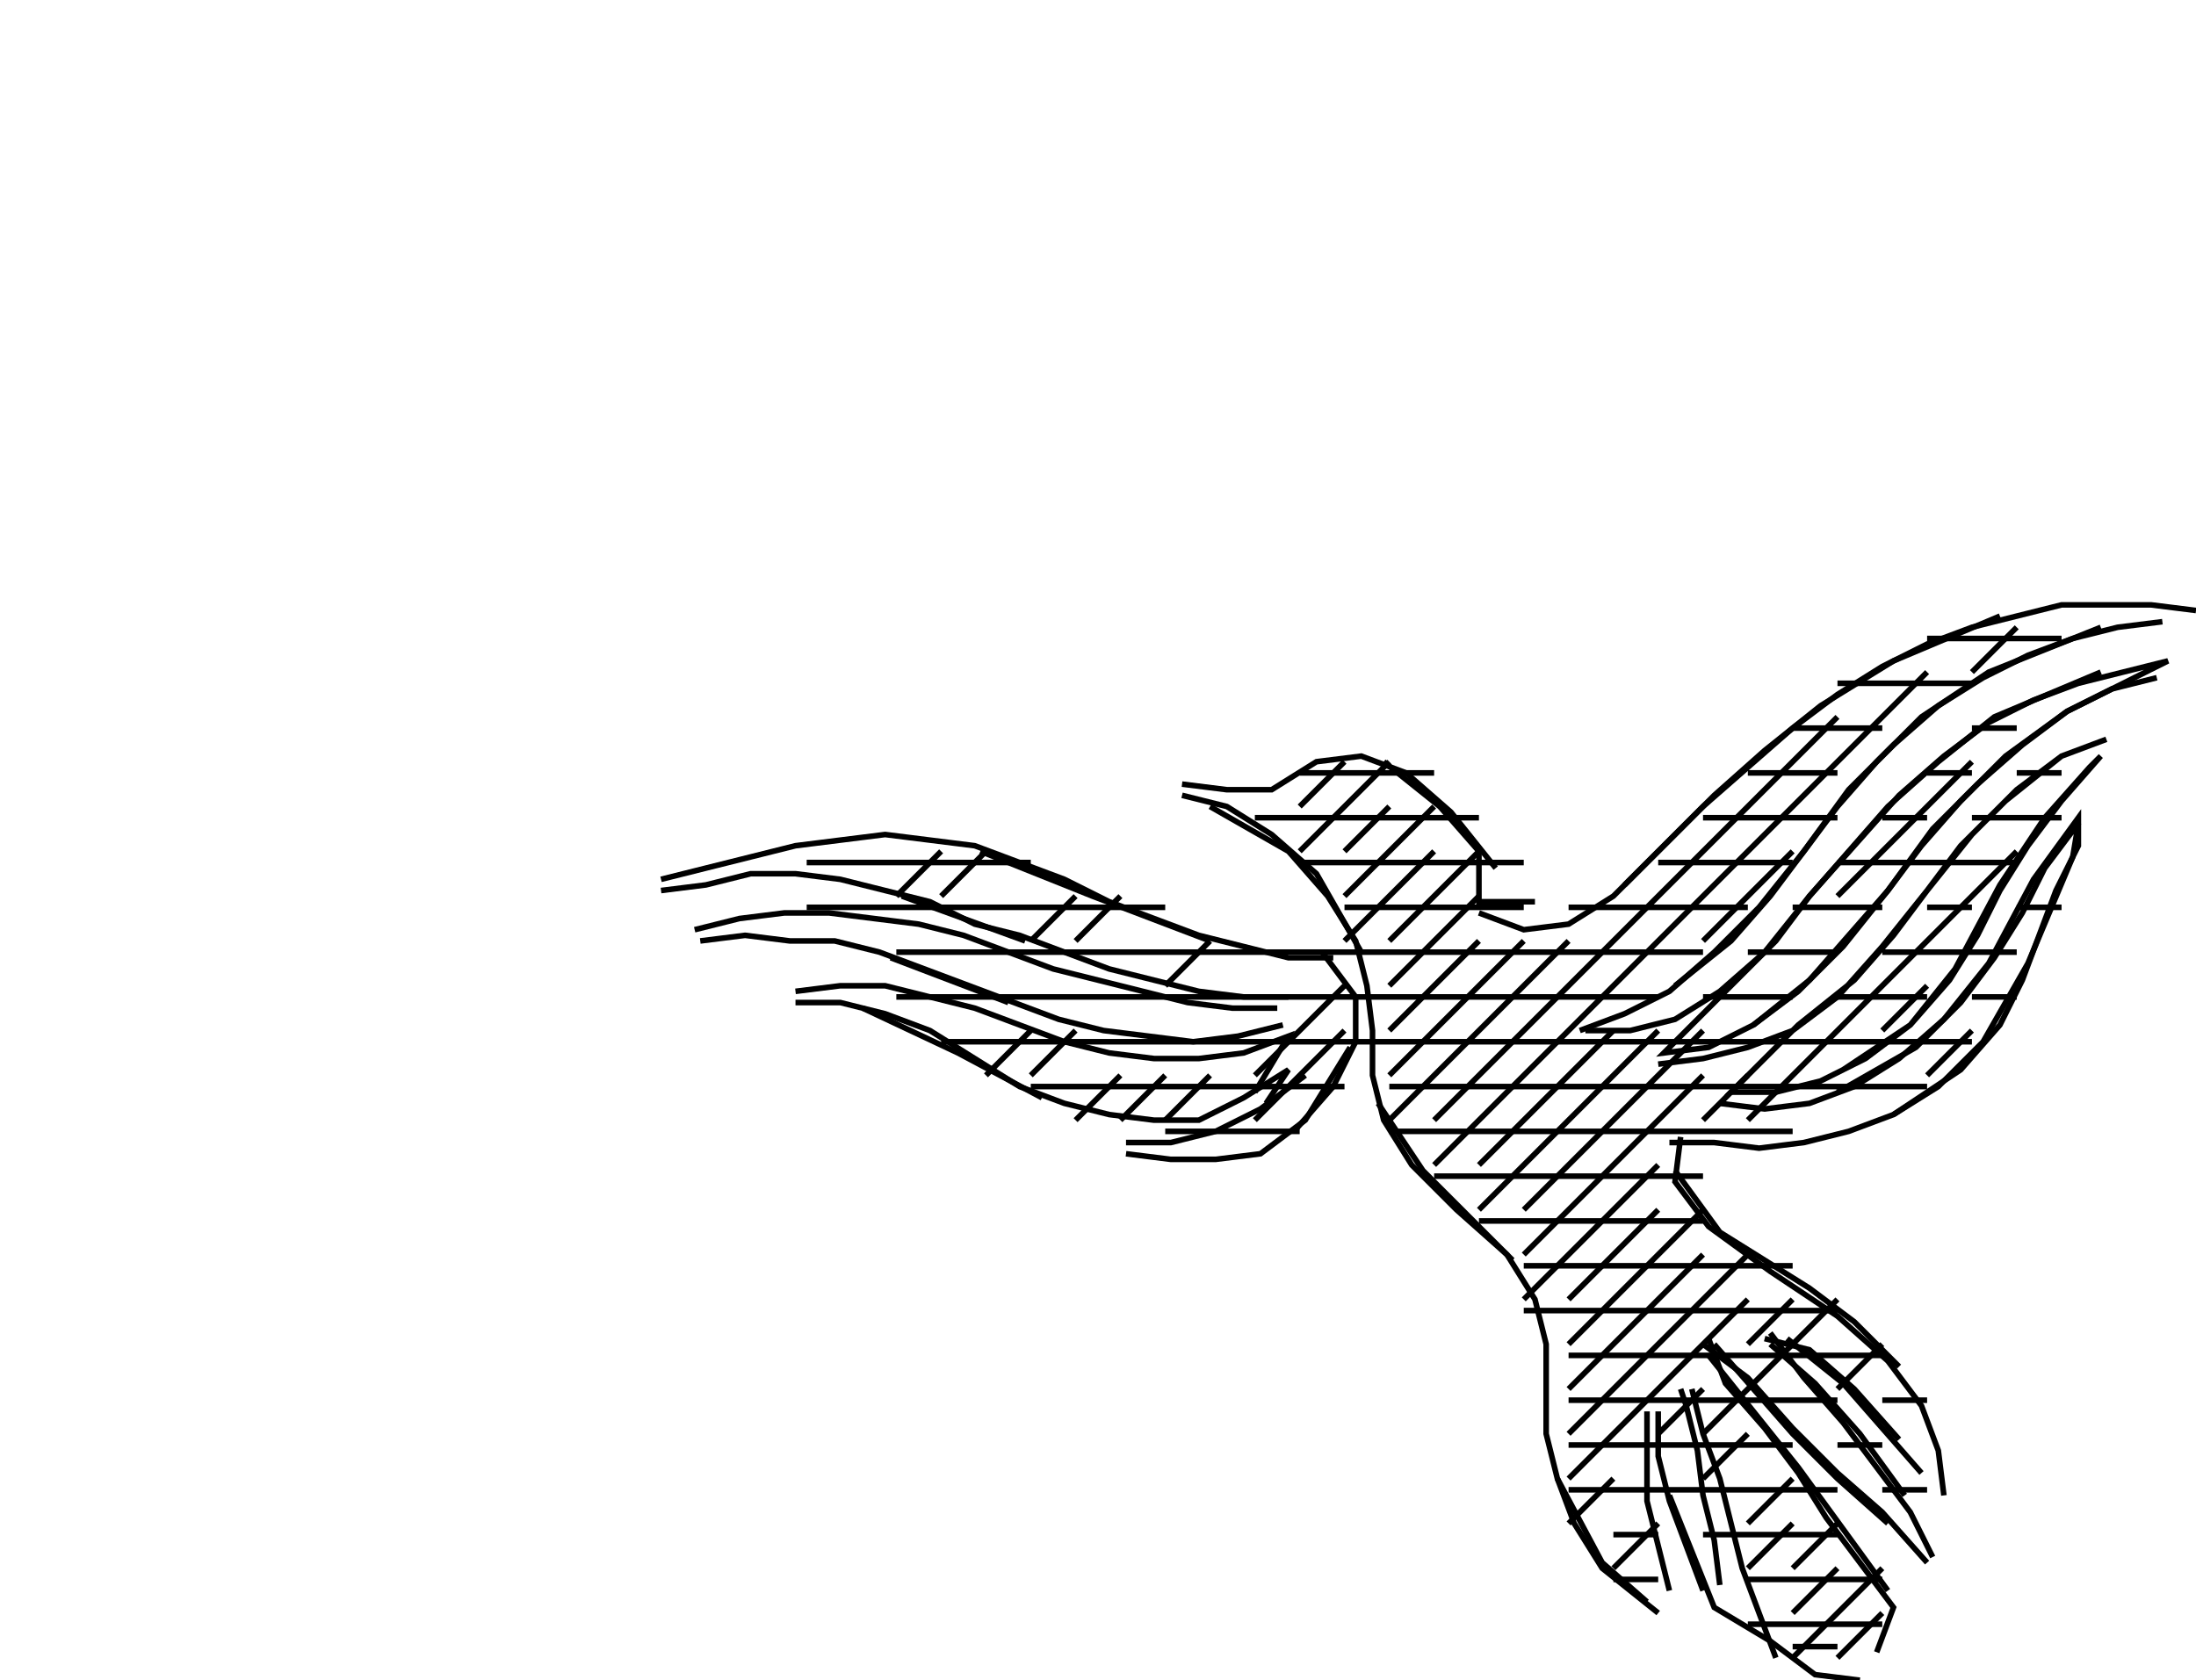 <svg xmlns="http://www.w3.org/2000/svg" height="300px" width="392px" version="1.1"><polyline points="357.0,110.0,338.0,118.0,325.0,126.0,315.0,134.0,306.0,142.0,298.0,150.0,290.0,158.0" stroke="black" stroke-width="1" fill="none"/>
<polyline points="264.0,163.0,272.0,166.0,280.0,165.0,288.0,160.0,296.0,152.0,304.0,144.0,312.0,137.0,320.0,130.0,328.0,124.0,336.0,119.0,344.0,115.0,352.0,112.0,360.0,110.0,368.0,108.0,376.0,108.0,384.0,108.0,392.0,109.0" stroke="black" stroke-width="1" fill="none"/>
<polyline points="386.0,111.0,378.0,112.0,370.0,114.0,362.0,117.0,354.0,121.0,346.0,126.0,338.0,133.0,330.0,141.0,322.0,152.0,314.0,162.0,306.0,170.0,298.0,177.0,290.0,181.0,282.0,184.0" stroke="black" stroke-width="1" fill="none"/>
<polyline points="283.0,184.0,291.0,184.0,299.0,182.0,307.0,177.0,315.0,170.0,323.0,160.0,331.0,151.0,339.0,142.0,347.0,135.0,355.0,129.0,363.0,125.0,371.0,122.0,379.0,120.0,387.0,118.0,369.0,127.0,358.0,135.0,350.0,143.0,343.0,151.0,337.0,159.0,330.0,167.0,323.0,175.0,313.0,183.0" stroke="black" stroke-width="1" fill="none"/>
<polyline points="307.0,197.0,315.0,198.0,323.0,197.0,331.0,194.0,339.0,189.0,347.0,182.0,355.0,172.0,363.0,157.0,371.0,146.0,371.0,151.0,367.0,159.0,364.0,167.0,361.0,175.0,357.0,183.0,350.0,191.0,338.0,199.0" stroke="black" stroke-width="1" fill="none"/>
<polyline points="328.0,195.0,342.0,187.0,350.0,179.0,356.0,171.0,361.0,163.0,365.0,155.0,371.0,147.0,370.0,153.0,362.0,172.0,354.0,186.0,346.0,194.0,338.0,199.0,330.0,202.0,322.0,204.0,314.0,205.0,306.0,204.0,298.0,204.0" stroke="black" stroke-width="1" fill="none"/>
<polyline points="300.0,203.0,299.0,211.0,305.0,219.0,316.0,227.0,328.0,235.0,337.0,243.0,343.0,251.0,346.0,259.0,347.0,267.0" stroke="black" stroke-width="1" fill="none"/>
<polyline points="340.0,267.0,332.0,256.0,324.0,247.0,316.0,240.0" stroke="black" stroke-width="1" fill="none"/>
<polyline points="315.0,239.0,323.0,241.0,331.0,248.0,339.0,257.0" stroke="black" stroke-width="1" fill="none"/>
<polyline points="344.0,279.0,336.0,270.0,328.0,263.0,320.0,255.0,312.0,246.0,304.0,240.0" stroke="black" stroke-width="1" fill="none"/>
<polyline points="305.0,239.0,308.0,247.0,315.0,255.0,321.0,263.0,326.0,271.0,332.0,279.0,338.0,287.0,335.0,295.0" stroke="black" stroke-width="1" fill="none"/>
<polyline points="337.0,284.0,329.0,273.0,321.0,262.0,313.0,252.0,305.0,242.0" stroke="black" stroke-width="1" fill="none"/>
<polyline points="306.0,240.0,313.0,248.0,320.0,256.0,328.0,264.0,337.0,272.0" stroke="black" stroke-width="1" fill="none"/>
<polyline points="307.0,283.0,306.0,275.0,304.0,267.0,303.0,259.0,301.0,251.0,300.0,248.0" stroke="black" stroke-width="1" fill="none"/>
<polyline points="302.0,248.0,304.0,256.0,307.0,264.0,309.0,272.0,311.0,280.0,314.0,288.0,317.0,296.0" stroke="black" stroke-width="1" fill="none"/>
<polyline points="332.0,300.0,324.0,299.0,316.0,293.0,306.0,287.0,298.0,267.0" stroke="black" stroke-width="1" fill="none"/>
<polyline points="296.0,252.0,296.0,260.0,298.0,268.0,301.0,276.0,304.0,284.0" stroke="black" stroke-width="1" fill="none"/>
<polyline points="294.0,286.0,286.0,279.0,278.0,264.0" stroke="black" stroke-width="1" fill="none"/>
<polyline points="294.0,252.0,294.0,260.0,294.0,268.0,296.0,276.0,298.0,284.0" stroke="black" stroke-width="1" fill="none"/>
<polyline points="345.0,278.0,341.0,270.0,335.0,262.0,329.0,254.0,322.0,246.0,316.0,238.0" stroke="black" stroke-width="1" fill="none"/>
<polyline points="319.0,239.0,329.0,247.0,336.0,255.0,343.0,263.0" stroke="black" stroke-width="1" fill="none"/>
<polyline points="339.0,244.0,331.0,236.0,323.0,230.0,315.0,225.0,307.0,220.0,299.0,209.0" stroke="black" stroke-width="1" fill="none"/>
<polyline points="296.0,190.0,304.0,189.0,312.0,187.0,320.0,184.0,328.0,178.0,336.0,169.0,344.0,159.0,352.0,149.0,360.0,141.0,368.0,135.0,376.0,132.0,368.0,135.0,358.0,143.0,350.0,151.0,344.0,159.0,338.0,167.0,331.0,175.0,321.0,183.0,309.0,195.0,317.0,195.0,325.0,193.0,333.0,189.0,341.0,183.0,349.0,173.0,357.0,158.0,365.0,146.0,373.0,137.0,375.0,135.0,368.0,143.0,362.0,151.0,357.0,159.0,353.0,167.0,348.0,175.0,341.0,183.0,329.0,191.0" stroke="black" stroke-width="1" fill="none"/>
<polyline points="270.0,225.0,262.0,217.0,254.0,209.0,246.0,197.0" stroke="black" stroke-width="1" fill="none"/>
<polyline points="243.0,170.0,235.0,156.0,227.0,149.0,219.0,144.0,211.0,142.0" stroke="black" stroke-width="1" fill="none"/>
<polyline points="211.0,140.0,219.0,141.0,227.0,141.0,235.0,136.0,243.0,135.0,251.0,138.0,259.0,145.0,267.0,155.0" stroke="black" stroke-width="1" fill="none"/>
<polyline points="274.0,161.0,266.0,161.0,264.0,161.0,264.0,152.0,257.0,144.0,247.0,136.0" stroke="black" stroke-width="1" fill="none"/>
<polyline points="216.0,144.0,230.0,152.0,237.0,160.0,242.0,168.0,244.0,176.0,245.0,184.0,245.0,192.0,247.0,200.0,252.0,208.0,260.0,216.0,269.0,224.0,274.0,232.0,276.0,240.0,276.0,248.0,276.0,256.0,278.0,264.0,281.0,272.0,286.0,280.0,296.0,288.0" stroke="black" stroke-width="1" fill="none"/>
<polyline points="241.0,187.0,233.0,200.0,225.0,206.0,217.0,207.0,209.0,207.0,201.0,206.0" stroke="black" stroke-width="1" fill="none"/>
<polyline points="201.0,204.0,209.0,204.0,217.0,202.0,225.0,198.0,233.0,192.0" stroke="black" stroke-width="1" fill="none"/>
<polyline points="226.0,197.0,230.0,191.0,222.0,196.0,214.0,200.0,206.0,200.0,198.0,199.0,190.0,197.0,182.0,194.0,174.0,189.0,166.0,184.0,158.0,181.0,150.0,179.0,142.0,179.0" stroke="black" stroke-width="1" fill="none"/>
<polyline points="142.0,177.0,150.0,176.0,158.0,176.0,166.0,178.0,174.0,180.0,182.0,183.0,190.0,186.0,198.0,188.0,206.0,189.0,214.0,189.0,222.0,188.0,230.0,185.0,224.0,195.0" stroke="black" stroke-width="1" fill="none"/>
<polyline points="229.0,183.0,221.0,185.0,213.0,186.0,205.0,185.0,197.0,184.0,189.0,182.0,181.0,179.0,173.0,176.0,165.0,173.0,157.0,170.0,149.0,168.0,141.0,168.0,133.0,167.0,125.0,168.0" stroke="black" stroke-width="1" fill="none"/>
<polyline points="124.0,166.0,132.0,164.0,140.0,163.0,148.0,163.0,156.0,164.0,164.0,165.0,172.0,167.0,180.0,170.0,188.0,173.0,196.0,175.0,204.0,177.0,212.0,179.0,220.0,180.0,228.0,180.0" stroke="black" stroke-width="1" fill="none"/>
<polyline points="230.0,178.0,222.0,178.0,214.0,177.0,206.0,175.0,198.0,173.0,190.0,170.0,182.0,167.0,174.0,165.0,166.0,161.0,158.0,159.0,150.0,157.0,142.0,156.0,134.0,156.0,126.0,158.0,118.0,159.0" stroke="black" stroke-width="1" fill="none"/>
<polyline points="118.0,157.0,126.0,155.0,134.0,153.0,142.0,151.0,150.0,150.0,158.0,149.0,166.0,150.0,174.0,151.0,182.0,154.0,190.0,157.0,198.0,161.0,206.0,164.0,214.0,167.0,222.0,169.0,230.0,171.0,238.0,171.0" stroke="black" stroke-width="1" fill="none"/>
<polyline points="236.0,170.0,242.0,178.0,242.0,186.0,238.0,194.0,231.0,202.0" stroke="black" stroke-width="1" fill="none"/>
<polyline points="186.0,196.0,171.0,188.0,154.0,180.0" stroke="black" stroke-width="1" fill="none"/>
<polyline points="159.0,171.0,180.0,179.0" stroke="black" stroke-width="1" fill="none"/>
<polyline points="183.0,168.0,161.0,160.0" stroke="black" stroke-width="1" fill="none"/>
<polyline points="175.0,152.0,195.0,160.0,216.0,168.0" stroke="black" stroke-width="1" fill="none"/>
<polyline points="375.0,120.0,356.0,128.0,346.0,136.0,337.0,144.0,330.0,152.0,323.0,160.0,317.0,168.0,309.0,176.0,297.0,188.0,305.0,187.0,313.0,183.0,321.0,177.0,329.0,169.0,337.0,159.0,345.0,148.0,353.0,140.0,361.0,133.0,369.0,127.0,377.0,123.0,385.0,121.0" stroke="black" stroke-width="1" fill="none"/>
<polyline points="375.0,112.0,355.0,120.0,343.0,128.0,335.0,136.0,328.0,144.0,322.0,152.0,316.0,160.0,309.0,168.0,299.0,176.0" stroke="black" stroke-width="1" fill="none"/>
<polyline points="144.0,154.0,184.0,154.0" stroke="black" stroke-width="1" fill="none"/>
<polyline points="176.0,152.0,168.0,160.0" stroke="black" stroke-width="1" fill="none"/>
<polyline points="168.0,152.0,160.0,160.0" stroke="black" stroke-width="1" fill="none"/>
<polyline points="160.0,170.0,304.0,170.0" stroke="black" stroke-width="1" fill="none"/>
<polyline points="304.0,168.0,320.0,152.0" stroke="black" stroke-width="1" fill="none"/>
<polyline points="328.0,154.0,360.0,154.0" stroke="black" stroke-width="1" fill="none"/>
<polyline points="360.0,152.0,312.0,200.0" stroke="black" stroke-width="1" fill="none"/>
<polyline points="312.0,192.0,304.0,200.0" stroke="black" stroke-width="1" fill="none"/>
<polyline points="304.0,192.0,272.0,224.0" stroke="black" stroke-width="1" fill="none"/>
<polyline points="272.0,226.0,320.0,226.0" stroke="black" stroke-width="1" fill="none"/>
<polyline points="320.0,232.0,312.0,240.0" stroke="black" stroke-width="1" fill="none"/>
<polyline points="312.0,232.0,280.0,264.0" stroke="black" stroke-width="1" fill="none"/>
<polyline points="280.0,266.0,328.0,266.0" stroke="black" stroke-width="1" fill="none"/>
<polyline points="328.0,272.0,320.0,280.0" stroke="black" stroke-width="1" fill="none"/>
<polyline points="320.0,272.0,312.0,280.0" stroke="black" stroke-width="1" fill="none"/>
<polyline points="312.0,282.0,336.0,282.0" stroke="black" stroke-width="1" fill="none"/>
<polyline points="336.0,280.0,320.0,296.0" stroke="black" stroke-width="1" fill="none"/>
<polyline points="320.0,294.0,328.0,294.0" stroke="black" stroke-width="1" fill="none"/>
<polyline points="328.0,296.0,336.0,288.0" stroke="black" stroke-width="1" fill="none"/>
<polyline points="328.0,280.0,320.0,288.0" stroke="black" stroke-width="1" fill="none"/>
<polyline points="312.0,290.0,336.0,290.0" stroke="black" stroke-width="1" fill="none"/>
<polyline points="336.0,266.0,344.0,266.0" stroke="black" stroke-width="1" fill="none"/>
<polyline points="344.0,250.0,336.0,250.0" stroke="black" stroke-width="1" fill="none"/>
<polyline points="328.0,248.0,336.0,240.0" stroke="black" stroke-width="1" fill="none"/>
<polyline points="328.0,232.0,304.0,256.0" stroke="black" stroke-width="1" fill="none"/>
<polyline points="304.0,248.0,296.0,256.0" stroke="black" stroke-width="1" fill="none"/>
<polyline points="288.0,264.0,280.0,272.0" stroke="black" stroke-width="1" fill="none"/>
<polyline points="288.0,274.0,296.0,274.0" stroke="black" stroke-width="1" fill="none"/>
<polyline points="296.0,272.0,288.0,280.0" stroke="black" stroke-width="1" fill="none"/>
<polyline points="288.0,282.0,296.0,282.0" stroke="black" stroke-width="1" fill="none"/>
<polyline points="304.0,274.0,328.0,274.0" stroke="black" stroke-width="1" fill="none"/>
<polyline points="320.0,264.0,312.0,272.0" stroke="black" stroke-width="1" fill="none"/>
<polyline points="304.0,264.0,312.0,256.0" stroke="black" stroke-width="1" fill="none"/>
<polyline points="328.0,258.0,336.0,258.0" stroke="black" stroke-width="1" fill="none"/>
<polyline points="312.0,224.0,280.0,256.0" stroke="black" stroke-width="1" fill="none"/>
<polyline points="280.0,258.0,320.0,258.0" stroke="black" stroke-width="1" fill="none"/>
<polyline points="304.0,224.0,280.0,248.0" stroke="black" stroke-width="1" fill="none"/>
<polyline points="280.0,250.0,328.0,250.0" stroke="black" stroke-width="1" fill="none"/>
<polyline points="304.0,216.0,280.0,240.0" stroke="black" stroke-width="1" fill="none"/>
<polyline points="280.0,242.0,336.0,242.0" stroke="black" stroke-width="1" fill="none"/>
<polyline points="296.0,216.0,280.0,232.0" stroke="black" stroke-width="1" fill="none"/>
<polyline points="272.0,232.0,296.0,208.0" stroke="black" stroke-width="1" fill="none"/>
<polyline points="296.0,184.0,264.0,216.0" stroke="black" stroke-width="1" fill="none"/>
<polyline points="264.0,218.0,304.0,218.0" stroke="black" stroke-width="1" fill="none"/>
<polyline points="272.0,216.0,304.0,184.0" stroke="black" stroke-width="1" fill="none"/>
<polyline points="304.0,178.0,320.0,178.0" stroke="black" stroke-width="1" fill="none"/>
<polyline points="328.0,178.0,344.0,178.0" stroke="black" stroke-width="1" fill="none"/>
<polyline points="344.0,176.0,336.0,184.0" stroke="black" stroke-width="1" fill="none"/>
<polyline points="344.0,192.0,352.0,184.0" stroke="black" stroke-width="1" fill="none"/>
<polyline points="352.0,178.0,360.0,178.0" stroke="black" stroke-width="1" fill="none"/>
<polyline points="360.0,162.0,368.0,162.0" stroke="black" stroke-width="1" fill="none"/>
<polyline points="368.0,146.0,352.0,146.0" stroke="black" stroke-width="1" fill="none"/>
<polyline points="352.0,136.0,328.0,160.0" stroke="black" stroke-width="1" fill="none"/>
<polyline points="320.0,162.0,336.0,162.0" stroke="black" stroke-width="1" fill="none"/>
<polyline points="336.0,170.0,360.0,170.0" stroke="black" stroke-width="1" fill="none"/>
<polyline points="352.0,162.0,344.0,162.0" stroke="black" stroke-width="1" fill="none"/>
<polyline points="344.0,146.0,336.0,146.0" stroke="black" stroke-width="1" fill="none"/>
<polyline points="344.0,138.0,352.0,138.0" stroke="black" stroke-width="1" fill="none"/>
<polyline points="352.0,130.0,360.0,130.0" stroke="black" stroke-width="1" fill="none"/>
<polyline points="360.0,138.0,368.0,138.0" stroke="black" stroke-width="1" fill="none"/>
<polyline points="352.0,120.0,360.0,112.0" stroke="black" stroke-width="1" fill="none"/>
<polyline points="368.0,114.0,344.0,114.0" stroke="black" stroke-width="1" fill="none"/>
<polyline points="344.0,120.0,256.0,208.0" stroke="black" stroke-width="1" fill="none"/>
<polyline points="256.0,210.0,304.0,210.0" stroke="black" stroke-width="1" fill="none"/>
<polyline points="288.0,184.0,264.0,208.0" stroke="black" stroke-width="1" fill="none"/>
<polyline points="256.0,200.0,328.0,128.0" stroke="black" stroke-width="1" fill="none"/>
<polyline points="328.0,122.0,352.0,122.0" stroke="black" stroke-width="1" fill="none"/>
<polyline points="336.0,130.0,320.0,130.0" stroke="black" stroke-width="1" fill="none"/>
<polyline points="312.0,138.0,328.0,138.0" stroke="black" stroke-width="1" fill="none"/>
<polyline points="328.0,146.0,304.0,146.0" stroke="black" stroke-width="1" fill="none"/>
<polyline points="296.0,154.0,320.0,154.0" stroke="black" stroke-width="1" fill="none"/>
<polyline points="312.0,170.0,328.0,170.0" stroke="black" stroke-width="1" fill="none"/>
<polyline points="280.0,168.0,248.0,200.0" stroke="black" stroke-width="1" fill="none"/>
<polyline points="248.0,202.0,320.0,202.0" stroke="black" stroke-width="1" fill="none"/>
<polyline points="312.0,162.0,280.0,162.0" stroke="black" stroke-width="1" fill="none"/>
<polyline points="272.0,168.0,248.0,192.0" stroke="black" stroke-width="1" fill="none"/>
<polyline points="248.0,194.0,344.0,194.0" stroke="black" stroke-width="1" fill="none"/>
<polyline points="328.0,234.0,272.0,234.0" stroke="black" stroke-width="1" fill="none"/>
<polyline points="248.0,184.0,264.0,168.0" stroke="black" stroke-width="1" fill="none"/>
<polyline points="264.0,160.0,248.0,176.0" stroke="black" stroke-width="1" fill="none"/>
<polyline points="240.0,176.0,224.0,192.0" stroke="black" stroke-width="1" fill="none"/>
<polyline points="216.0,192.0,208.0,200.0" stroke="black" stroke-width="1" fill="none"/>
<polyline points="208.0,202.0,232.0,202.0" stroke="black" stroke-width="1" fill="none"/>
<polyline points="224.0,200.0,240.0,184.0" stroke="black" stroke-width="1" fill="none"/>
<polyline points="248.0,168.0,264.0,152.0" stroke="black" stroke-width="1" fill="none"/>
<polyline points="256.0,152.0,240.0,168.0" stroke="black" stroke-width="1" fill="none"/>
<polyline points="240.0,162.0,272.0,162.0" stroke="black" stroke-width="1" fill="none"/>
<polyline points="256.0,144.0,240.0,160.0" stroke="black" stroke-width="1" fill="none"/>
<polyline points="240.0,152.0,248.0,144.0" stroke="black" stroke-width="1" fill="none"/>
<polyline points="248.0,136.0,232.0,152.0" stroke="black" stroke-width="1" fill="none"/>
<polyline points="232.0,154.0,272.0,154.0" stroke="black" stroke-width="1" fill="none"/>
<polyline points="240.0,136.0,232.0,144.0" stroke="black" stroke-width="1" fill="none"/>
<polyline points="232.0,138.0,256.0,138.0" stroke="black" stroke-width="1" fill="none"/>
<polyline points="264.0,146.0,224.0,146.0" stroke="black" stroke-width="1" fill="none"/>
<polyline points="216.0,168.0,208.0,176.0" stroke="black" stroke-width="1" fill="none"/>
<polyline points="208.0,192.0,200.0,200.0" stroke="black" stroke-width="1" fill="none"/>
<polyline points="200.0,192.0,192.0,200.0" stroke="black" stroke-width="1" fill="none"/>
<polyline points="184.0,194.0,240.0,194.0" stroke="black" stroke-width="1" fill="none"/>
<polyline points="192.0,184.0,184.0,192.0" stroke="black" stroke-width="1" fill="none"/>
<polyline points="184.0,184.0,176.0,192.0" stroke="black" stroke-width="1" fill="none"/>
<polyline points="168.0,186.0,352.0,186.0" stroke="black" stroke-width="1" fill="none"/>
<polyline points="200.0,160.0,192.0,168.0" stroke="black" stroke-width="1" fill="none"/>
<polyline points="192.0,160.0,184.0,168.0" stroke="black" stroke-width="1" fill="none"/>
<polyline points="160.0,178.0,296.0,178.0" stroke="black" stroke-width="1" fill="none"/>
<polyline points="208.0,162.0,144.0,162.0" stroke="black" stroke-width="1" fill="none"/>
</svg>
